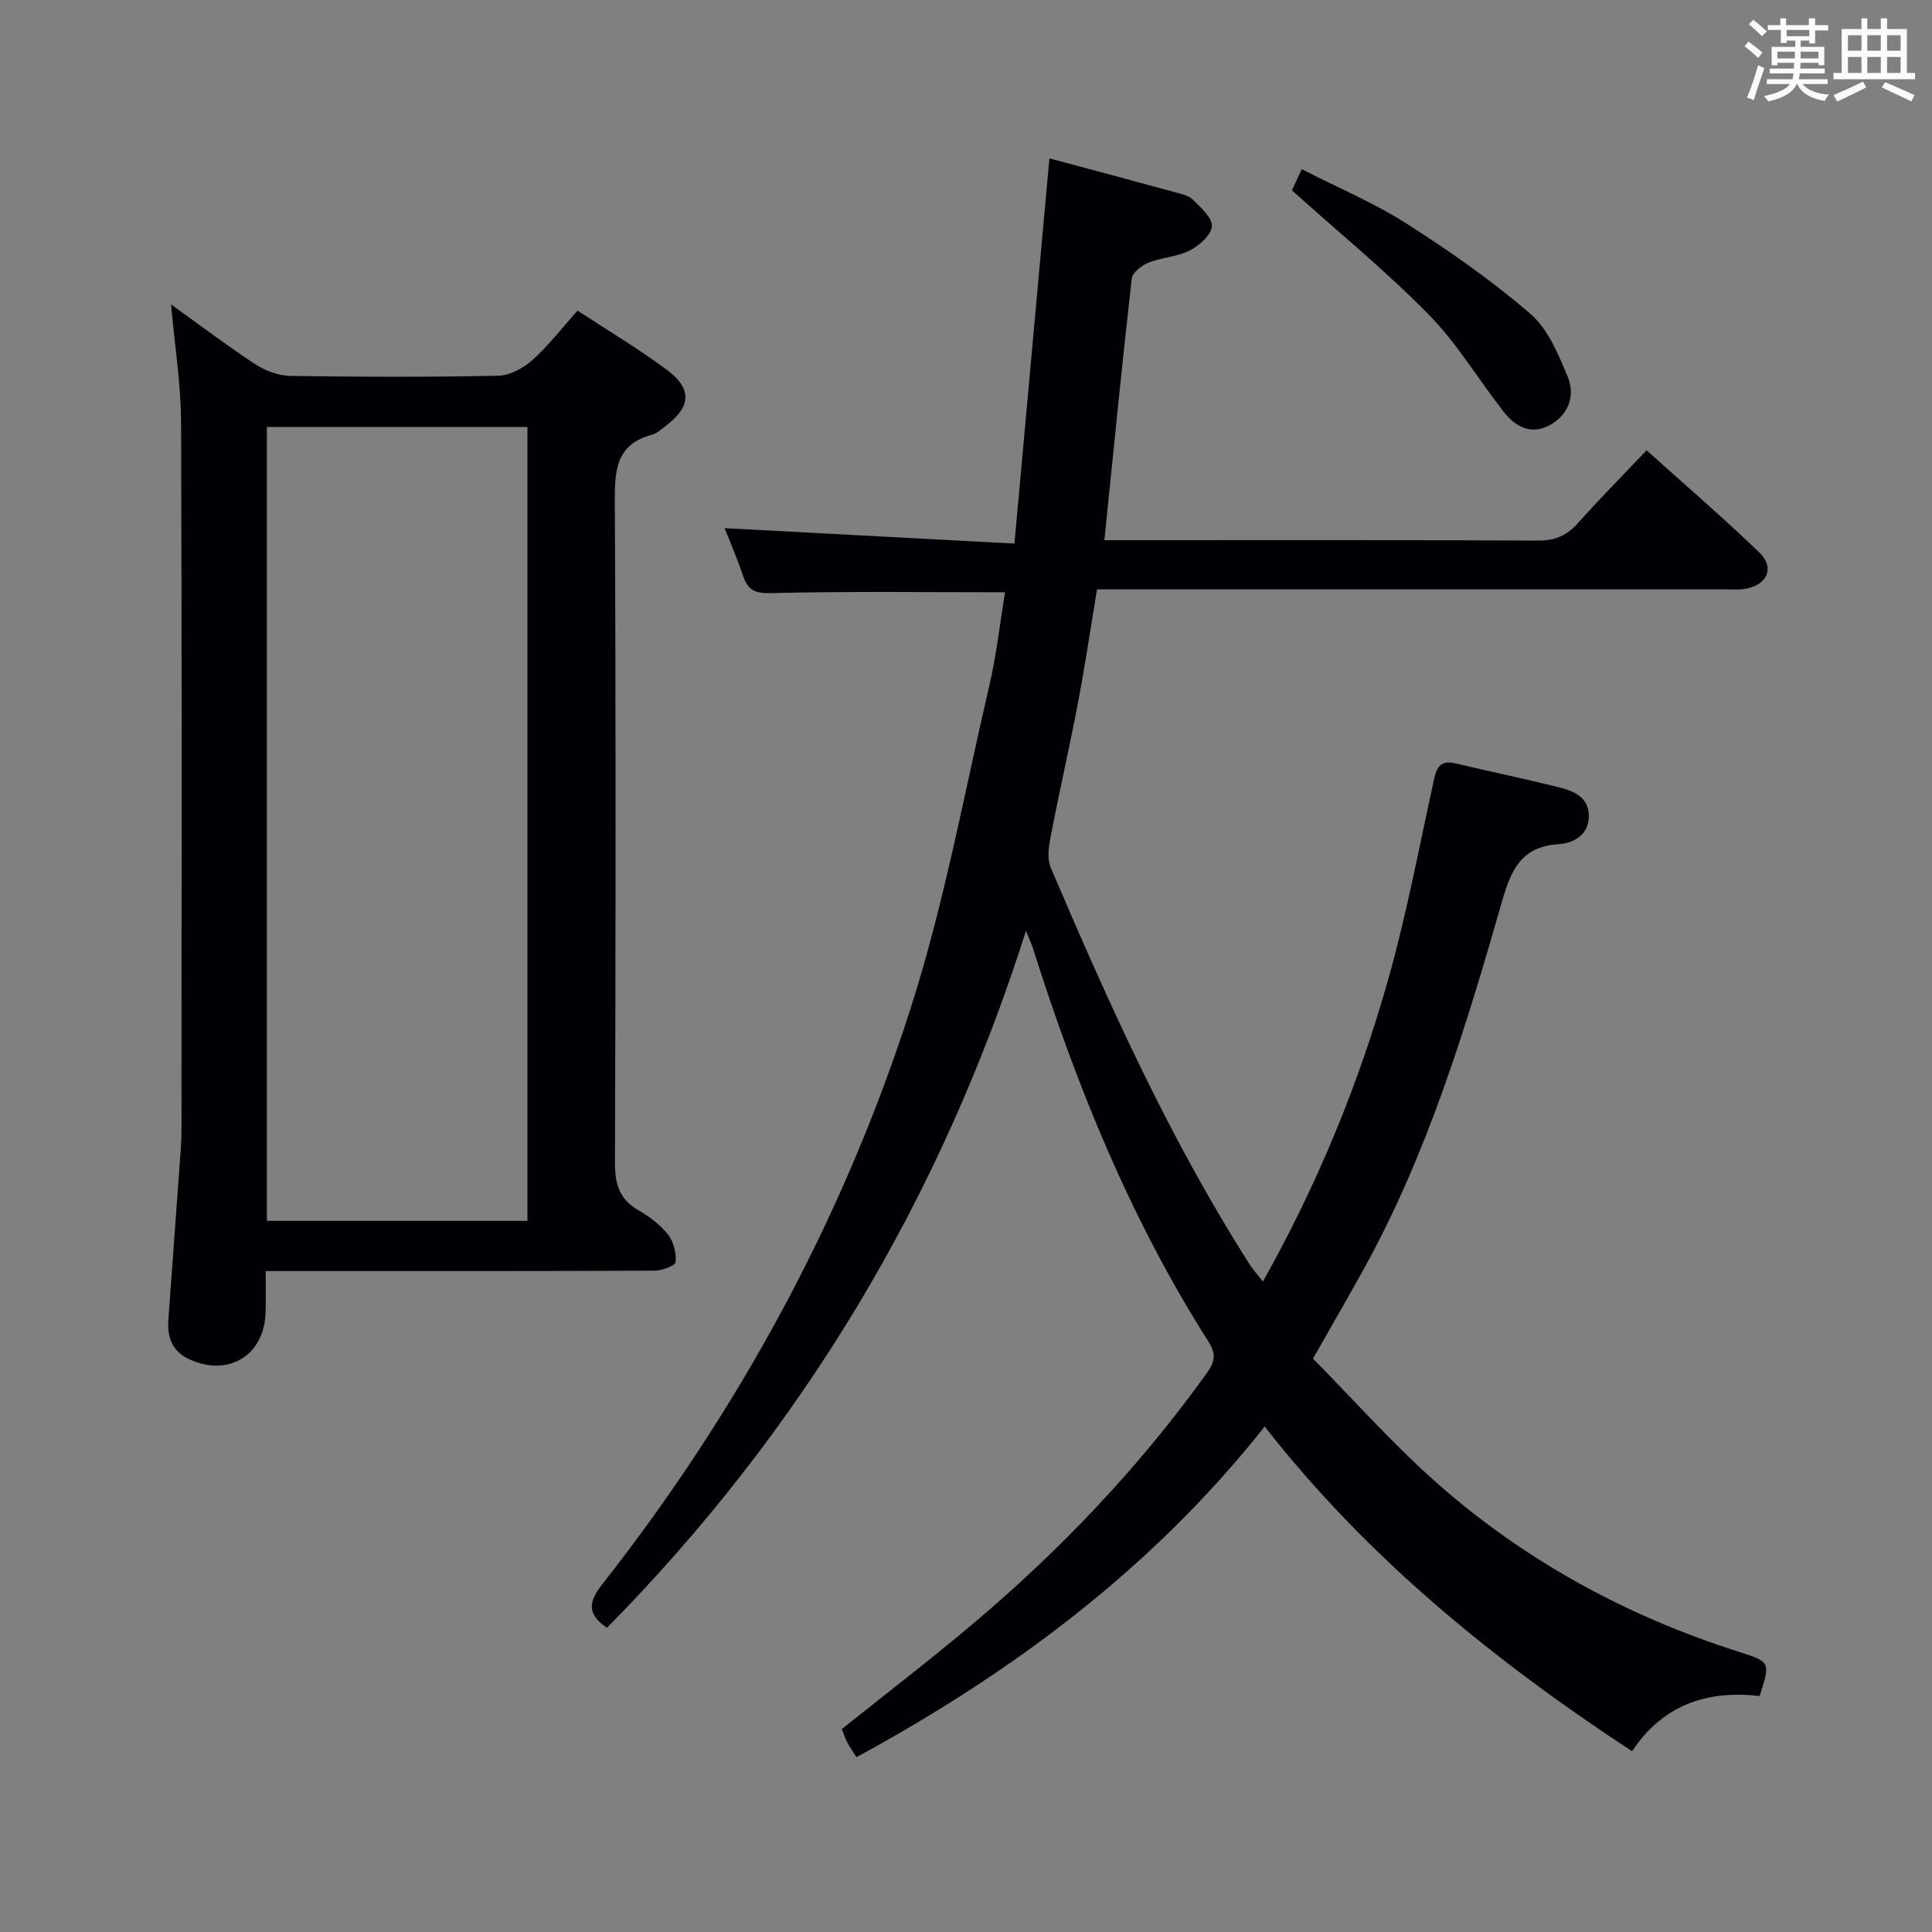 <svg enable-background="new 0 0 400 400" viewBox="0 0 400 400" xmlns="http://www.w3.org/2000/svg"><rect x="0" y="0" width="400" height="400" fill="#808080" stroke="none"/><g fill="#010105"><path d="m261.84 295.35c-23.22 29.32-52.11 50.84-84.51 68.45-.68-1.06-1.34-1.98-1.87-2.97-.46-.87-.77-1.82-1.19-2.83 9.04-7.23 18.12-14.2 26.87-21.56 18.29-15.39 34.68-32.6 48.65-52.06 1.57-2.18 2.19-3.82.44-6.56-16.17-25.41-27.39-53.05-36.42-81.66-.25-.78-.62-1.52-1.4-3.42-17.67 55.63-46.5 103.44-86.74 144.28-4.08-2.78-3.92-5.27-1.01-8.97 28.2-35.91 49.81-75.56 63.77-118.95 7.03-21.87 11.17-44.68 16.39-67.12 1.49-6.39 2.21-12.96 3.26-19.36-16.5 0-32.46-.22-48.41.18-3.37.08-4.8-.58-5.8-3.53-1.11-3.29-2.49-6.49-3.84-9.92 19.88 1.06 39.49 2.1 60 3.19 2.47-27.19 4.84-53.26 7.24-79.75 8.84 2.37 17.47 4.67 26.08 7.03 1.27.35 2.77.66 3.63 1.52 1.63 1.64 4.05 3.75 3.93 5.51-.13 1.81-2.61 4-4.59 5.01-2.6 1.33-5.81 1.42-8.56 2.52-1.41.57-3.31 2.07-3.45 3.33-2.02 17.81-3.77 35.64-5.66 54.13h4.9c28.33 0 56.66-.06 84.99.08 3.51.02 5.91-1.09 8.19-3.65 4.41-4.97 9.11-9.69 14.18-15.04 7.9 7.11 15.81 13.9 23.31 21.13 3.25 3.13 1.75 6.68-2.73 7.52-1.45.27-2.99.14-4.49.14-41.33.01-82.65 0-123.98 0-1.82 0-3.64 0-5.89 0-1.33 7.98-2.48 15.8-3.96 23.56-1.77 9.29-3.89 18.51-5.68 27.79-.39 2.03-.71 4.47.05 6.25 12 28.15 24.55 56.04 41.04 81.94.77 1.22 1.76 2.3 2.89 3.77 11.41-20.33 20.04-41.36 26.16-63.33 3.74-13.4 6.3-27.13 9.29-40.73.56-2.54 1.47-3.91 4.31-3.24 7.11 1.67 14.26 3.17 21.34 4.92 3.11.77 6.32 1.96 6.38 5.92.06 4.01-3.2 5.71-6.26 5.91-7.62.48-9.81 5.22-11.65 11.64-7.56 26.35-15.5 52.59-28.92 76.75-3.15 5.66-6.39 11.27-10.28 18.12 8.33 8.42 16.47 17.63 25.61 25.71 18.28 16.15 39.37 27.62 62.65 35.02 6.47 2.06 6.45 2.1 4.22 9.13-10.73-1.26-19.98 1.71-26.42 11.43-28.75-18.88-54.81-40.06-76.06-67.23z"/><path d="m35.41 63.02c5.9 4.23 11.58 8.54 17.53 12.44 2.07 1.35 4.79 2.33 7.24 2.37 14.32.22 28.65.26 42.97-.04 2.42-.05 5.21-1.58 7.09-3.26 3.32-2.96 6.06-6.56 9.33-10.22 6.35 4.16 12.63 7.89 18.46 12.23 5.33 3.97 5.06 7.63-.17 11.63-.92.71-1.87 1.58-2.94 1.86-7.32 1.97-7.66 7.25-7.63 13.69.23 45.64.18 91.28.03 136.92-.01 4.39.83 7.63 4.84 9.92 2.28 1.3 4.53 3 6.14 5.03 1.16 1.47 1.75 3.83 1.58 5.71-.06.74-2.84 1.78-4.39 1.78-25.32.11-50.64.08-75.95.08-1.3 0-2.6 0-4.54 0 0 3.18.08 5.95-.02 8.72-.31 8.8-7.77 13.27-15.82 9.53-3.54-1.64-4.56-4.6-4.3-8.23.8-10.93 1.6-21.87 2.39-32.8.14-1.99.32-3.98.32-5.97.02-48.97.11-97.94-.08-146.91-.03-8.03-1.33-16.07-2.08-24.48zm73.79 189.75c0-55.1 0-109.8 0-164.36-18.28 0-36.16 0-53.95 0v164.36z"/><path d="m267.48 39.41c.32-.69 1-2.16 2.03-4.38 7.4 3.78 14.9 6.93 21.66 11.24 8.94 5.7 17.7 11.82 25.71 18.73 3.64 3.14 5.78 8.39 7.71 13.05 1.45 3.51.44 7.36-3.15 9.63-4.01 2.54-7.45.96-10.05-2.34-5.24-6.66-9.62-14.12-15.51-20.13-8.82-9-18.63-17.02-28.4-25.8z"/></g><path d="m361.2 9.6.8-1c.9.7 1.9 1.4 2.9 2.3l-.9 1.1c-1-1-2-1.8-2.8-2.4zm.5 10.6c.9-2.1 1.6-4.3 2.3-6.7.4.2.8.4 1.3.6-.7 2.1-1.5 4.3-2.2 6.6zm.4-15.2.9-.9c1 .8 2 1.6 2.8 2.4l-1 1c-.9-.9-1.8-1.7-2.7-2.5zm12.5-1.2h1.2v1.4h2.7v1.1h-2.7v2.7h-1.2v-.6h-1.8v1.3h4.9v3.8h-1.2v-.5h-3.7c0 .4-.1.9-.1 1.2h5.1v1h-5.2c0 .5-.1.9-.2 1.2h6v1h-5.2c1.1 1.3 2.9 2 5.5 2.2-.4.4-.7.8-.9 1.3-2.9-.5-4.8-1.6-5.7-3.5h-.1c-.8 1.7-2.7 2.9-5.9 3.6-.2-.4-.6-.8-.9-1.1 2.8-.6 4.6-1.4 5.4-2.5h-4.8v-1h5.3c.1-.3.2-.7.2-1.2h-4.9v-1h5c0-.4 0-.8.1-1.2h-3.5v.5h-1.2v-3.8h4.9v-1.3h-1.8v.5h-1.2v-2.7h-2.7v-1h2.6v-1.4h1.2v1.4h4.7v-1.4zm-6.6 8.3h3.6c0-.4 0-.9 0-1.4h-3.6zm1.9-4.6h4.7v-1.3h-4.7zm6.6 3.2h-3.7v1.4h3.7z" fill="#fafbfc"/><path d="m385.3 3.8h1.3v2.2h2.8v-2.2h1.3v2.2h4.1v9.1h1.7v1.3h-16.9v-1.3h1.7v-9.1h4.1v-2.2zm.4 13.1.7 1.2c-1.8.9-3.8 1.9-6 2.9-.2-.4-.5-.8-.8-1.3 2.3-1 4.3-1.9 6.1-2.8zm-3.1-6.4h2.8v-3.2h-2.8zm0 4.6h2.8v-3.3h-2.8zm4-4.6h2.8v-3.2h-2.8zm0 4.6h2.8v-3.3h-2.8zm3.7 1.9c2.1.9 4.1 1.8 6.1 2.7l-.7 1.3c-2.2-1.1-4.2-2-6.1-2.9zm3.2-9.7h-2.8v3.2h2.8zm-2.8 7.8h2.8v-3.3h-2.8z" fill="#fafbfc"/></svg>